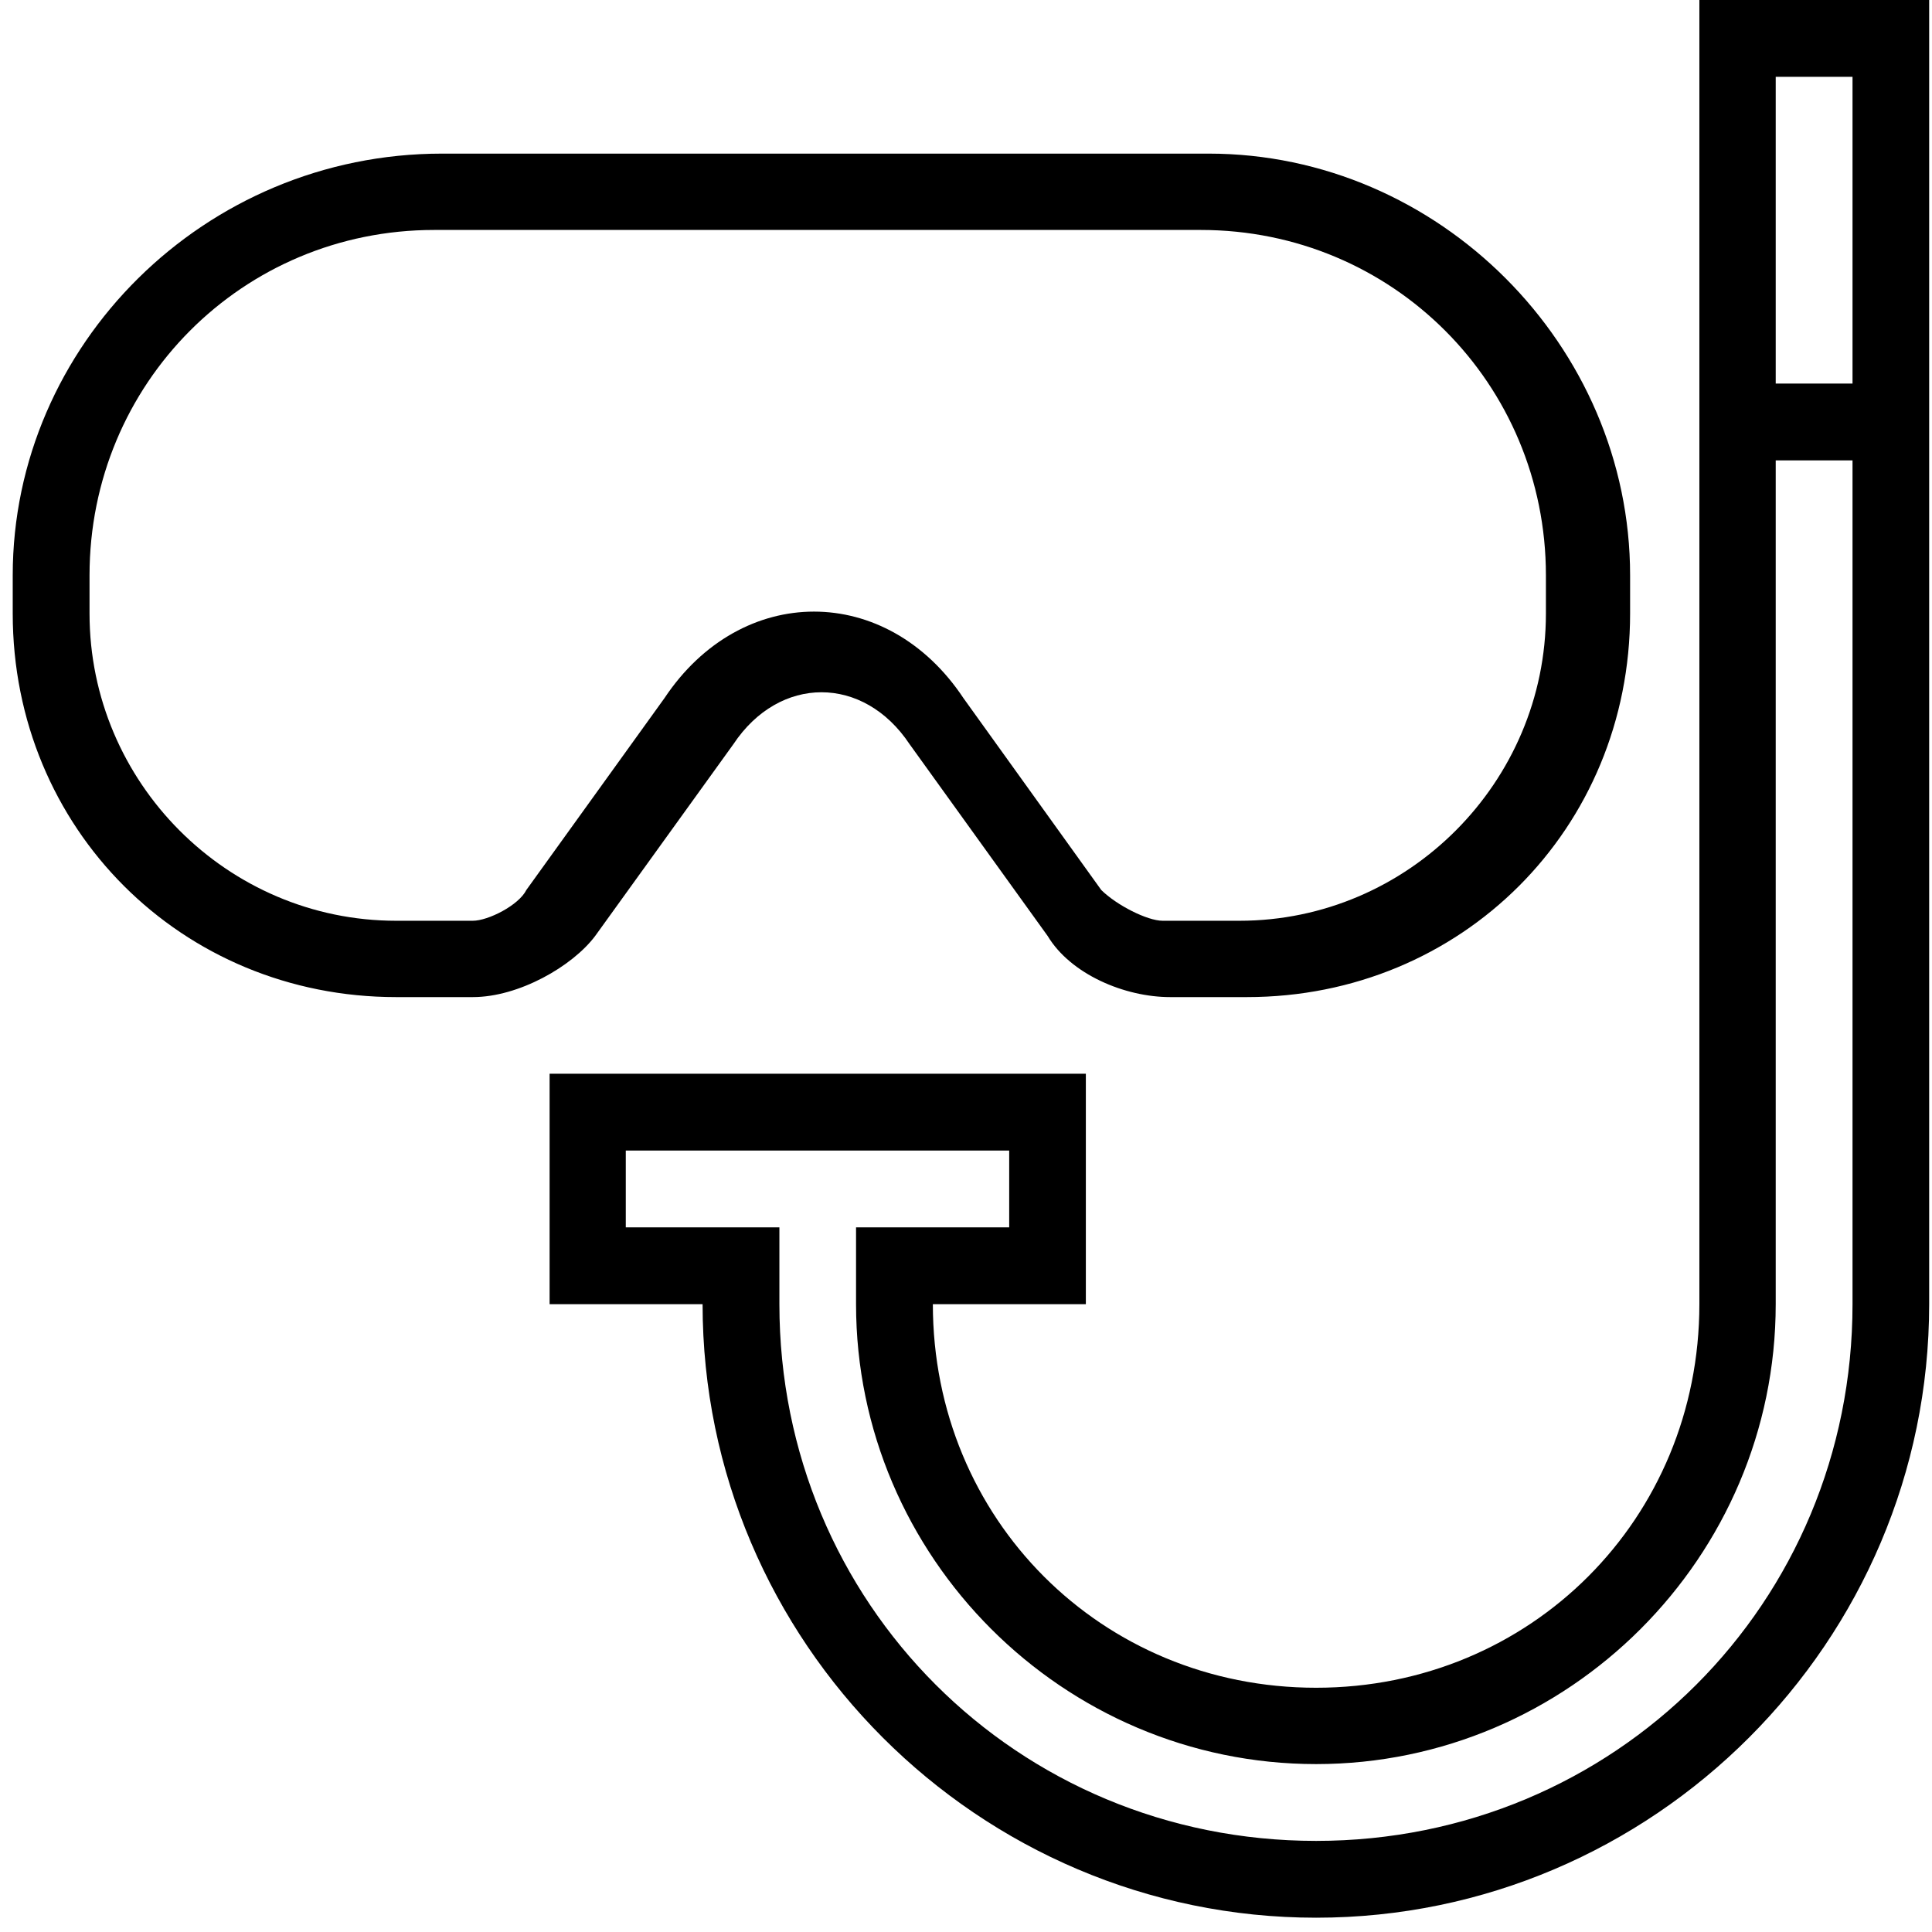 <?xml version="1.0" encoding="utf-8"?>
<svg xmlns="http://www.w3.org/2000/svg"
	xmlns:xlink="http://www.w3.org/1999/xlink"
	width="123px" height="123px" viewBox="0 0 123 123">
<path fillRule="evenodd" d="M 83.79 122.09C 62.29 122.09 44.73 104.52 44.73 83.03 44.73 83.03 34.99 83.03 34.99 83.03 34.99 83.03 34.99 68.36 34.99 68.36 34.99 68.36 69.13 68.36 69.13 68.36 69.13 68.36 69.13 83.03 69.13 83.03 69.13 83.03 59.39 83.03 59.39 83.03 59.39 96.7 70.11 107.45 83.79 107.45 97.45 107.45 108.19 96.7 108.19 83.03 108.19 83.03 108.19-0 108.19-0 108.19-0 122.82-0 122.82-0 122.82-0 122.82 83.03 122.82 83.03 122.82 104.52 105.26 122.09 83.79 122.09ZM 117.94 4.89C 117.94 4.89 113.05 4.89 113.05 4.89 113.05 4.89 113.05 24.42 113.05 24.42 113.05 24.42 117.94 24.42 117.94 24.42 117.94 24.42 117.94 4.89 117.94 4.89ZM 117.94 29.31C 117.94 29.31 113.05 29.31 113.05 29.31 113.05 29.31 113.05 83.03 113.05 83.03 113.05 99.13 99.87 112.31 83.79 112.31 67.68 112.31 54.5 99.13 54.5 83.03 54.5 83.03 54.5 78.14 54.5 78.14 54.5 78.14 64.25 78.14 64.25 78.14 64.25 78.14 64.25 73.25 64.25 73.25 64.25 73.25 39.84 73.25 39.84 73.25 39.84 73.25 39.84 78.14 39.84 78.14 39.84 78.14 49.62 78.14 49.62 78.14 49.62 78.14 49.62 83.03 49.62 83.03 49.62 102.06 64.75 117.2 83.79 117.2 102.81 117.2 117.94 102.06 117.94 83.03 117.94 83.03 117.94 29.31 117.94 29.31ZM 79.38 63.48C 79.38 63.48 74.5 63.48 74.5 63.48 71.59 63.48 68.16 62.02 66.7 59.59 66.7 59.59 57.91 47.38 57.91 47.38 54.98 42.97 49.62 42.97 46.69 47.38 46.69 47.38 37.89 59.59 37.89 59.59 36.44 61.52 33.03 63.48 30.1 63.48 30.1 63.48 25.22 63.48 25.22 63.48 11.56 63.48 0.81 52.75 0.81 39.06 0.81 39.06 0.81 36.63 0.81 36.63 0.81 21.99 13.01 9.78 28.14 9.78 28.14 9.78 76.95 9.78 76.95 9.78 91.58 9.78 103.78 21.99 103.78 36.63 103.78 36.63 103.78 39.06 103.78 39.06 103.78 52.75 93.06 63.48 79.38 63.48ZM 98.42 36.63C 98.42 24.42 88.65 14.64 76.45 14.64 76.45 14.64 27.64 14.64 27.64 14.64 15.44 14.64 5.7 24.42 5.7 36.63 5.7 36.63 5.7 39.06 5.7 39.06 5.7 49.81 14.47 58.62 25.22 58.62 25.22 58.62 30.1 58.62 30.1 58.62 31.08 58.62 33.03 57.63 33.51 56.66 33.51 56.66 42.3 44.45 42.3 44.45 47.19 37.1 56.46 37.1 61.34 44.45 61.34 44.45 70.11 56.66 70.11 56.66 71.09 57.63 73.04 58.62 74.02 58.62 74.02 58.62 78.91 58.62 78.91 58.62 89.63 58.62 98.42 49.81 98.42 39.06 98.42 39.06 98.42 36.63 98.42 36.63Z" fill="rgb(0,0,0)"/></svg>